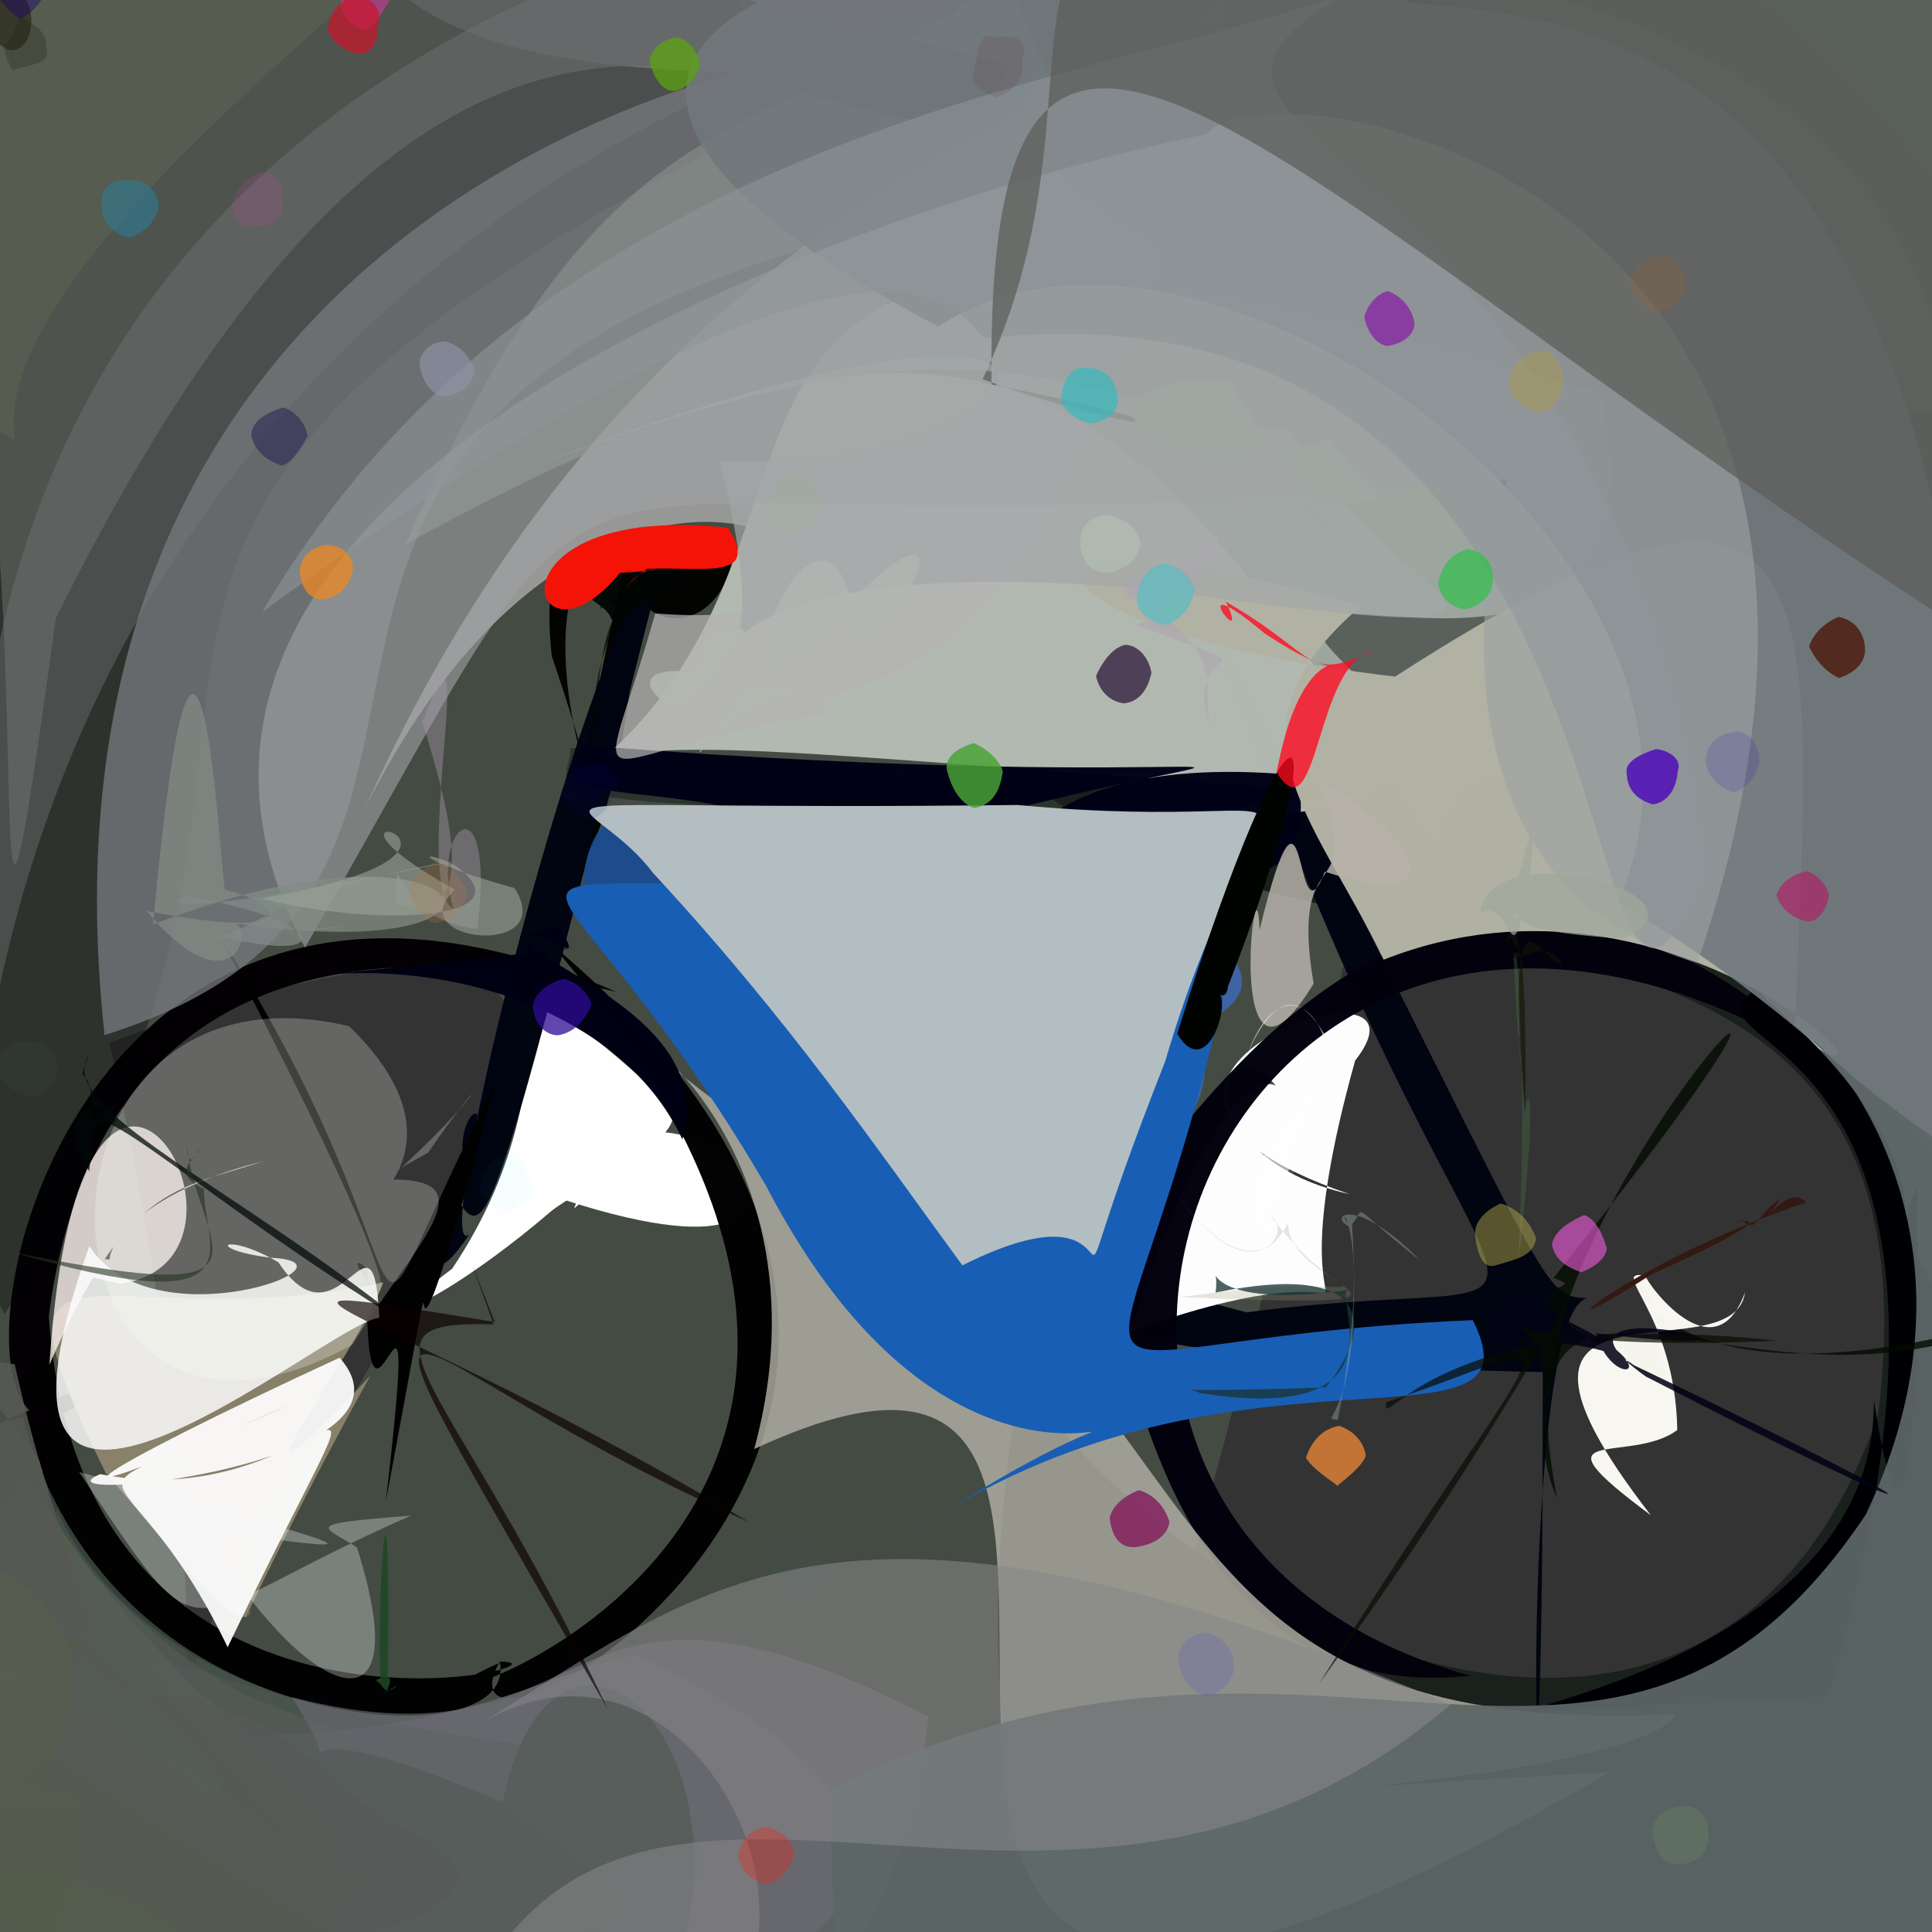 <?xml version="1.0" ?>
<svg xmlns="http://www.w3.org/2000/svg" version="1.1" width="512" height="512">
  <rect width="100%" height="100%" fill="#333333" stroke="none"/>
  <defs/>
  <g>
    <path stroke-width="0" fill="rgb(-23, 4, 4)" opacity="1.068" stroke="rgb(139, 182, 153)" stroke-opacity="1.0" stroke-linecap="round" stroke-linejoin="round" d="M 356.755 216.325 C 384.768 219.273 278.047 217.238 262.869 213.844 C 129.964 215.236 151.65 208.385 151.174 198.213 C 214.246 199.854 265.451 210.248 267.516 206.051 C 202.123 208.059 248.483 196.248 356.755 216.325"/>
    <path stroke-width="0" fill="rgb(83, 95, 79)" opacity="0.539" stroke="rgb(108, 164, 111)" stroke-opacity="1.0" stroke-linecap="round" stroke-linejoin="round" d="M 249.535 651.053 C -234.74 573.261 297.103 113.135 177.766 423.614 C -129.797 553.217 329.85 166.144 28.992 276.338 C 116.898 669.22 -109.284 702.177 -42.205 -49.104 C 462.003 -98.94 459.767 -90.408 249.535 651.053"/>
    <path stroke-width="0" fill="rgb(26, 32, 27)" opacity="1.021" stroke="rgb(245, 97, 201)" stroke-opacity="1.0" stroke-linecap="round" stroke-linejoin="round" d="M 782.6 371.941 C 380.988 606.055 208.133 624.248 280.486 312.908 C 192.678 345.793 437.234 549.192 497.713 374.982 C 527.565 136.028 136.383 381.91 256.874 -23.817 C 449.661 -97.548 769.565 -107.061 782.6 371.941"/>
    <path stroke-width="0" fill="rgb(-15, 4, 17)" opacity="0.983" stroke="rgb(144, 236, 18)" stroke-opacity="1.0" stroke-linecap="round" stroke-linejoin="round" d="M 420.727 344.065 C 400.399 346.76 408.83 577.991 408.86 363.613 C 240.399 360.518 247.963 324.945 330.336 347.784 C 437.073 333.837 393.337 378.508 320.386 163.514 C 412.941 343.807 407.309 343.263 420.727 344.065"/>
    <path stroke-width="0" fill="rgb(3, 4, -1)" opacity="0.988" stroke="rgb(5, 212, 198)" stroke-opacity="1.0" stroke-linecap="round" stroke-linejoin="round" d="M 194.496 144.265 C 192.971 172.478 159.497 169.863 168.059 138.657 C 133.635 285.717 169.352 220.78 168.847 152.491 C 187.948 173.524 139.676 111.742 146.215 173.798 C 176.813 264.368 110.432 111.114 194.496 144.265"/>
    <path stroke-width="0" fill="rgb(255, 254, 253)" opacity="1.041" stroke="rgb(249, 203, 117)" stroke-opacity="1.0" stroke-linecap="round" stroke-linejoin="round" d="M 139.629 273.371 C 214.67 298.141 163.472 301.984 131.175 332.797 C 146.472 289.367 167.58 271.843 154.265 292.576 C 159.093 294.934 174.08 296.004 160.941 286.562 C 132.813 273.476 148.189 280.469 139.629 273.371"/>
    <path stroke-width="0" fill="rgb(263, 261, 260)" opacity="0.992" stroke="rgb(30, 163, 36)" stroke-opacity="1.0" stroke-linecap="round" stroke-linejoin="round" d="M 152.152 320.262 C 172.033 262.824 246.382 349.474 149.515 317.965 C 120.86 343.441 94.75 355.071 119.814 336.231 C 157.637 279.904 121.318 242.826 174.064 289.312 C 178.046 311.469 181.083 294.492 152.152 320.262"/>
    <path stroke-width="0" fill="rgb(1, 2, 1)" opacity="0.99" stroke="rgb(133, 105, 67)" stroke-opacity="1.0" stroke-linecap="round" stroke-linejoin="round" d="M 132.498 440.623 C 138.428 473.723 -20.378 451.84 12.526 337.135 C 13.27 477.758 158.965 440.153 132.418 440.364 C 109.181 482.978 299.355 378.864 146.139 250.225 C 286.626 414.267 76.666 465.3 132.498 440.623"/>
    <path stroke-width="0" fill="rgb(3, -2, 4)" opacity="0.989" stroke="rgb(116, 144, 4)" stroke-opacity="1.0" stroke-linecap="round" stroke-linejoin="round" d="M 13.005 390.877 C -19.761 342.816 -19.156 369.359 -26.321 336.87 C -9.04 376.698 -84.591 414.48 27.662 365.081 C -23.346 427.541 -6.166 189.511 163.26 262.818 C -59.59 209.304 35.569 501.148 13.005 390.877"/>
    <path stroke-width="0" fill="rgb(266, 258, 258)" opacity="0.986" stroke="rgb(156, 157, 240)" stroke-opacity="1.0" stroke-linecap="round" stroke-linejoin="round" d="M 359.122 281.072 C 331.724 379.356 385.209 322.135 299.645 352.819 C 308.652 322.857 326.498 283.186 338.05 287.656 C 322.671 268.945 313.55 306.458 357.608 316.457 C 270.279 286.542 384.703 248.554 359.122 281.072"/>
    <path stroke-width="0" fill="rgb(-16, 4, 17)" opacity="0.992" stroke="rgb(91, 111, 177)" stroke-opacity="1.0" stroke-linecap="round" stroke-linejoin="round" d="M 123.129 308.914 C 124.455 300.694 105.758 354.427 124.429 327.059 C 112.764 337.117 155.66 163.167 176.218 146.346 C 129.054 332.829 129.4 331.164 119.989 315.951 C 135.077 284.931 119.442 293.783 123.129 308.914"/>
    <path stroke-width="0" fill="rgb(1, 2, 0)" opacity="0.994" stroke="rgb(170, 171, 53)" stroke-opacity="1.0" stroke-linecap="round" stroke-linejoin="round" d="M 131.198 287.242 C 98.371 410.384 123.504 284.217 102.267 397.769 C 112.462 309.611 95.903 403.661 97.373 336.304 C 83.506 323.758 133.512 392.862 58.22 247.992 C 121.54 347.301 86.593 374.602 131.198 287.242"/>
    <path stroke-width="0" fill="rgb(3, -1, 13)" opacity="0.984" stroke="rgb(80, 92, 145)" stroke-opacity="1.0" stroke-linecap="round" stroke-linejoin="round" d="M 299.825 297.148 C 293.131 285.488 291.749 299.465 265.107 307.353 C 305.521 179.352 256.621 458.339 389.642 444.089 C 240.63 403.217 323.875 182.142 485.322 282.545 C 353.352 155.255 275.717 388.392 299.825 297.148"/>
    <path stroke-width="0" fill="rgb(180, 187, 179)" opacity="0.976" stroke="rgb(252, 26, 53)" stroke-opacity="1.0" stroke-linecap="round" stroke-linejoin="round" d="M 392.748 206.93 C 293.373 215.735 298.051 222.167 376.457 211.128 C 239.727 202.718 186.423 194.734 159.984 200.863 C 239.729 131.078 147.802 17.747 424.143 104.39 C 449.814 224.112 268.688 108.006 392.748 206.93"/>
    <path stroke-width="0" fill="rgb(184, 175, 167)" opacity="0.847" stroke="rgb(166, 64, 118)" stroke-opacity="1.0" stroke-linecap="round" stroke-linejoin="round" d="M 330.158 242.795 C 288.689 284.767 279.976 325.746 237.07 356.007 C 219.483 347.705 217.312 335.168 229.717 258.856 C 225.11 227.154 225.069 209.5 273.416 215.356 C 354.892 216.788 336.751 211.434 330.158 242.795"/>
    <path stroke-width="0" fill="rgb(62, 104, 177)" opacity="0.89" stroke="rgb(40, 28, 167)" stroke-opacity="1.0" stroke-linecap="round" stroke-linejoin="round" d="M 314.829 264.223 C 312.986 264.383 314.906 273.926 306.161 276.127 C 326.255 270.022 334.531 262.32 325.548 252.668 C 327.406 249.638 322.259 219.668 309.455 270.803 C 265.963 324.884 337.396 309.525 314.829 264.223"/>
    <path stroke-width="0" fill="rgb(177, 175, 164)" opacity="0.821" stroke="rgb(50, 94, 209)" stroke-opacity="1.0" stroke-linecap="round" stroke-linejoin="round" d="M 444.235 454.274 C 432.112 475.064 241.354 480.073 426.56 469.628 C 147.193 633.379 351.84 313.399 199.876 384.011 C 225.287 290.383 135.591 256.638 202.914 300.937 C 332.511 358.42 288.652 462.034 444.235 454.274"/>
    <path stroke-width="0" fill="rgb(-7, 0, 22)" opacity="0.974" stroke="rgb(213, 24, 248)" stroke-opacity="1.0" stroke-linecap="round" stroke-linejoin="round" d="M 256.439 269.55 C 231.969 187.329 131.966 224.865 154.784 197.534 C 337.901 211.841 354.177 191.999 260.208 216.538 C 283.54 220.426 353.021 256.657 343.926 205.458 C 256.308 197.279 257.558 247.023 256.439 269.55"/>
    <path stroke-width="0" fill="rgb(22, 76, 158)" opacity="0.812" stroke="rgb(249, 154, 188)" stroke-opacity="1.0" stroke-linecap="round" stroke-linejoin="round" d="M 326.81 229.394 C 256.433 295.297 205.516 284.019 235.301 268.266 C 214.118 278.231 206.733 282.227 192.079 251.432 C 143.143 277.863 147.305 199.068 176.044 218.361 C 265.916 212.13 314.91 212.258 326.81 229.394"/>
    <path stroke-width="0" fill="rgb(0, -3, 0)" opacity="0.33" stroke="rgb(72, 30, 75)" stroke-opacity="1.0" stroke-linecap="round" stroke-linejoin="round" d="M 212.435 27.766 C -30.897 148.935 111.972 177.613 1.177 348.359 C -91.456 156.15 -36.267 116.596 -31.71 36.699 C -31.88 10.431 -24.966 4.193 11.936 -3.798 C 85.988 -1.848 169 -68.307 212.435 27.766"/>
    <path stroke-width="0" fill="rgb(123, 125, 131)" opacity="0.733" stroke="rgb(81, 105, 16)" stroke-opacity="1.0" stroke-linecap="round" stroke-linejoin="round" d="M 289.915 50.323 C 4.877 88.987 167.879 230.361 27.702 274.303 C 5.932 74.599 168.501 26.019 196.665 18.952 C 48.366 18.716 89.893 -61.757 132.539 -88.143 C 157.062 -111.646 203.137 -175.451 289.915 50.323"/>
    <path stroke-width="0" fill="rgb(182, 179, 180)" opacity="0.731" stroke="rgb(144, 67, 133)" stroke-opacity="1.0" stroke-linecap="round" stroke-linejoin="round" d="M 329.353 -19.963 C 288.188 213.441 207.673 173.661 219.654 188.869 C 151.927 199.543 157.562 219.377 173.642 162.572 C 270.599 170.174 166.3 76.181 96.779 214.082 C 187.139 13.248 347.559 25.934 329.353 -19.963"/>
    <path stroke-width="0" fill="rgb(24, 94, 180)" opacity="1.006" stroke="rgb(146, 236, 81)" stroke-opacity="1.0" stroke-linecap="round" stroke-linejoin="round" d="M 390.307 349.846 C 410.086 389.184 324.958 348.286 240.116 407.331 C 341.609 340.012 264.386 432.466 202.918 314.08 C 129.688 189.267 100.69 258.936 332.904 220.586 C 302.842 395.581 254.172 355.649 390.307 349.846"/>
    <path stroke-width="0" fill="rgb(182, 192, 195)" opacity="0.983" stroke="rgb(33, 182, 73)" stroke-opacity="1.0" stroke-linecap="round" stroke-linejoin="round" d="M 308.775 281.303 C 272.406 373.588 311.356 307.135 255.042 335.333 C 231.76 303.557 209.307 270.511 173.057 231.337 C 154.556 206.89 120.861 215.067 269.694 213.332 C 363.588 222.119 335.245 191.241 308.775 281.303"/>
    <path stroke-width="0" fill="rgb(142, 150, 145)" opacity="0.553" stroke="rgb(149, 5, 211)" stroke-opacity="1.0" stroke-linecap="round" stroke-linejoin="round" d="M 517.683 351.123 C 410.686 141.127 378.126 217.081 381.439 227.33 C 302.338 101.457 265.839 56.89 107.416 144.292 C 171.847 -1.773 213.886 53.046 294.091 -32.498 C 494.334 -49.264 597.615 -60.081 517.683 351.123"/>
    <path stroke-width="0" fill="rgb(177, 177, 164)" opacity="0.992" stroke="rgb(172, 68, 187)" stroke-opacity="1.0" stroke-linecap="round" stroke-linejoin="round" d="M 475.658 274.091 C 514.693 300.422 445.835 223.039 366.683 254.335 C 348.335 216.055 321.882 193.57 360.977 160.346 C 253.45 130.995 268.485 167.524 369.718 179.306 C 490.35 101.393 479.792 158.878 475.658 274.091"/>
    <path stroke-width="0" fill="rgb(-5, 3, -2)" opacity="1.011" stroke="rgb(63, 146, 150)" stroke-opacity="1.0" stroke-linecap="round" stroke-linejoin="round" d="M 311.975 273.939 C 343.609 172.847 356.046 183.367 324.581 263.597 C 322.689 264.448 327.686 255.162 324.865 260.625 C 325.857 257.295 326.045 266.792 322.322 262.75 C 327.042 263.721 320.058 287.537 311.975 273.939"/>
    <path stroke-width="0" fill="rgb(89, 94, 90)" opacity="0.742" stroke="rgb(56, 242, 114)" stroke-opacity="1.0" stroke-linecap="round" stroke-linejoin="round" d="M 14.794 163.871 C -10.523 348.651 18.434 83.127 -23.811 67.619 C -33.617 65.884 -35.866 55.436 -32.779 39.246 C -0.715 -13.219 19.267 -48.663 267.882 17.324 C 237.333 78.39 141.321 -91.609 14.794 163.871"/>
    <path stroke-width="0" fill="rgb(0, -3, 4)" opacity="0.998" stroke="rgb(178, 75, 207)" stroke-opacity="1.0" stroke-linecap="round" stroke-linejoin="round" d="M 484.658 449.716 C 536.878 267.612 442.087 280.246 464.981 262.341 C 521.759 308.586 498.162 336.661 508.048 314.445 C 509.103 404.058 502.496 410.9 496.609 371.028 C 497.396 463.65 301.269 456.995 484.658 449.716"/>
    <path stroke-width="0" fill="rgb(73, 77, 57)" opacity="0.837" stroke="rgb(224, 148, 224)" stroke-opacity="1.0" stroke-linecap="round" stroke-linejoin="round" d="M 61.335 480.307 C 26.037 417.635 42.549 447.844 56.455 540.818 C -19.312 506.049 -11.487 480.69 -10.598 440.013 C -33.013 414.116 -26.158 417.958 1.161 430.43 C 40.428 442.423 30.865 450.426 61.335 480.307"/>
    <path stroke-width="0" fill="rgb(68, 82, 72)" opacity="0.776" stroke="rgb(184, 127, 243)" stroke-opacity="1.0" stroke-linecap="round" stroke-linejoin="round" d="M 127.987 455.563 C 74.231 460.343 69.357 486.831 57.557 494.024 C 10.629 491.851 68.903 437.008 -15.843 433.937 C -12.886 397.889 -16.316 380.256 6.018 375.486 C 20.096 427.835 65.903 459.167 127.987 455.563"/>
    <path stroke-width="0" fill="rgb(142, 133, 109)" opacity="0.935" stroke="rgb(108, 154, 4)" stroke-opacity="1.0" stroke-linecap="round" stroke-linejoin="round" d="M 98.176 364.552 C 80.79 395.465 59.503 439.68 66.387 426.65 C 64.819 436.24 42.348 406.616 28.008 390.346 C -7.806 317.594 27.301 355.668 101.54 339.831 C 95.003 358.932 51.763 413.824 98.176 364.552"/>
    <path stroke-width="0" fill="rgb(93, 100, 101)" opacity="0.753" stroke="rgb(168, 73, 157)" stroke-opacity="1.0" stroke-linecap="round" stroke-linejoin="round" d="M 169.279 438.674 C 301.714 503.538 187.489 548.907 24.782 545.378 C 11.251 543.207 3.708 537.024 8.829 531.521 C 30.658 462.014 29.466 449.181 35.833 458.946 C 119.687 464.828 144.855 441.817 169.279 438.674"/>
    <path stroke-width="0" fill="rgb(-3, 6, 4)" opacity="0.949" stroke="rgb(34, 76, 145)" stroke-opacity="1.0" stroke-linecap="round" stroke-linejoin="round" d="M 171.65 139.603 C 161.506 150.428 155.088 147.82 189.777 144.539 C 190.955 143.642 176.121 144.163 151.765 147.717 C 187.139 148.32 195.089 145.737 162.124 164.275 C 159.554 156.532 145.336 162.226 171.65 139.603"/>
    <path stroke-width="0" fill="rgb(84, 94, 78)" opacity="0.912" stroke="rgb(146, 166, 166)" stroke-opacity="1.0" stroke-linecap="round" stroke-linejoin="round" d="M 61.808 525.806 C 47.256 539.388 38.754 545.747 27.421 546.62 C -6.0 521.32 -13.321 514.0 -38.808 480.627 C -40.537 466.503 -38.701 451.018 6.997 390.717 C 60.305 481.284 132.975 479.495 61.808 525.806"/>
    <path stroke-width="0" fill="rgb(112, 120, 125)" opacity="0.899" stroke="rgb(182, 254, 38)" stroke-opacity="1.0" stroke-linecap="round" stroke-linejoin="round" d="M 520.911 375.635 C 583.173 358.769 478.315 266.831 428.714 239.224 C 468.822 149.252 318.809 40.122 248.633 86.553 C 63.02 -11.649 317.107 -36.093 373.194 0.628 C 425.467 5.817 551.267 8.061 520.911 375.635"/>
    <path stroke-width="0" fill="rgb(88, 86, 84)" opacity="0.604" stroke="rgb(41, 156, 31)" stroke-opacity="1.0" stroke-linecap="round" stroke-linejoin="round" d="M 103.316 483.123 C 158.387 505.35 69.506 518.414 67.948 520.927 C 52.575 490.693 55.986 431.058 72.835 485.637 C -2.326 406.505 -9.576 409.797 30.133 446.84 C 78.279 453.291 79.834 466.612 103.316 483.123"/>
    <path stroke-width="0" fill="rgb(86, 91, 90)" opacity="0.663" stroke="rgb(205, 145, 103)" stroke-opacity="1.0" stroke-linecap="round" stroke-linejoin="round" d="M 67.003 450.155 C 183.558 492.694 208.844 535.089 55.332 505.421 C -32.97 448.772 -37.827 392.729 72.179 503.034 C -30.048 438.628 -21.276 443.742 22.264 437.645 C 10.885 382.792 17.869 425.303 67.003 450.155"/>
    <path stroke-width="0" fill="rgb(87, 91, 81)" opacity="0.685" stroke="rgb(177, 115, 184)" stroke-opacity="1.0" stroke-linecap="round" stroke-linejoin="round" d="M 96.787 498.396 C 67.086 531.118 58.425 537.535 66.874 529.098 C 23.21 481.141 -43.549 493.653 -56.56 498.081 C -1.041 455.716 -11.924 460.801 -22.044 448.381 C 27.286 435.296 30.255 470.239 96.787 498.396"/>
    <path stroke-width="0" fill="rgb(260, 10, 31)" opacity="0.779" stroke="rgb(248, 218, 2)" stroke-opacity="1.0" stroke-linecap="round" stroke-linejoin="round" d="M 363.912 172.592 C 345.437 180.855 349.786 173.77 324.893 159.472 C 332.058 174.725 311.612 148.258 335.193 167.895 C 371.473 191.968 347.911 153.338 338.324 204.704 C 349.394 222.295 348.533 175.246 363.912 172.592"/>
    <path stroke-width="0" fill="rgb(-6, 1, 20)" opacity="0.991" stroke="rgb(186, 43, 132)" stroke-opacity="1.0" stroke-linecap="round" stroke-linejoin="round" d="M 180.828 301.951 C 192.299 263.419 116.55 250.44 148.014 245.429 C 158.279 261.645 136.197 236.903 140.345 255.307 C 139.404 250.472 192.711 247.659 85.214 258.373 C 123.537 254.872 165.955 269.93 180.828 301.951"/>
    <path stroke-width="0" fill="rgb(114, 111, 122)" opacity="0.619" stroke="rgb(50, 4, 202)" stroke-opacity="1.0" stroke-linecap="round" stroke-linejoin="round" d="M 246.022 454.948 C 232.328 575.065 137.41 552.505 161.186 561.221 C 220.1 471.645 147.684 404.992 133.193 477.608 C 58.471 445.788 98.751 483.012 77.304 449.761 C 162.418 471.612 143.443 401.993 246.022 454.948"/>
    <path stroke-width="0" fill="rgb(258, 257, 259)" opacity="0.931" stroke="rgb(88, 236, 179)" stroke-opacity="1.0" stroke-linecap="round" stroke-linejoin="round" d="M 89.995 359.803 C 115.395 388.518 6.271 399.175 26.557 390.66 C 88.311 402.862 109.986 333.331 60.326 436.536 C 32.3 377.782 8.288 403.004 77.429 372.001 C 0.388 405.775 22.081 391.149 89.995 359.803"/>
    <path stroke-width="0" fill="rgb(119, 118, 124)" opacity="0.409" stroke="rgb(41, 158, 147)" stroke-opacity="1.0" stroke-linecap="round" stroke-linejoin="round" d="M 380.3 8.124 C 184.718 -13.102 270.464 100.941 516.203 109.608 C 504.125 -82.096 49.897 -55.314 -3.925 281.902 C -41.726 -39.781 311.03 -44.398 299.937 -22.495 C 396.389 0.829 411.19 15.726 380.3 8.124"/>
    <path stroke-width="0" fill="rgb(158, 162, 164)" opacity="0.606" stroke="rgb(238, 156, 136)" stroke-opacity="1.0" stroke-linecap="round" stroke-linejoin="round" d="M 449.813 255.186 C 330.695 220.77 437.982 4.305 429.476 124.163 C 110.46 158.696 181.193 76.041 80.84 251.177 C -12.277 75.11 458.056 4.031 319.077 42.594 C 302.755 9.44 526.399 30.366 449.813 255.186"/>
    <path stroke-width="0" fill="rgb(92, 102, 102)" opacity="0.941" stroke="rgb(186, 79, 101)" stroke-opacity="1.0" stroke-linecap="round" stroke-linejoin="round" d="M 545.09 323.759 C 547.345 544.016 540.021 551.331 442.281 579.982 C 290.791 689.127 224.353 741.169 219.956 474.326 C 348.578 408.813 426.515 502.936 494.482 401.34 C 550.728 282.305 402.028 230.756 545.09 323.759"/>
    <path stroke-width="0" fill="rgb(79, 126, 74)" opacity="0.294" stroke="rgb(47, 240, 188)" stroke-opacity="1.0" stroke-linecap="round" stroke-linejoin="round" d="M 404.61 300.742 C 401.917 293.97 409.492 271.551 402.461 333.694 C 405.669 249.527 399.022 274.654 405.169 289.529 C 401.268 281.218 401.531 249.891 400.929 254.964 C 402.879 240.257 403.467 301.542 404.61 300.742"/>
    <path stroke-width="0" fill="rgb(89, 94, 91)" opacity="0.3" stroke="rgb(57, 64, 14)" stroke-opacity="1.0" stroke-linecap="round" stroke-linejoin="round" d="M 142.868 462.855 C 245.203 508.997 151.814 504.74 53.956 543.075 C 42.447 537.202 37.819 530.197 93.79 515.561 C -87.021 408.301 6.26 430.511 79.191 490.514 C 12.408 406.762 29.752 449.235 142.868 462.855"/>
    <path stroke-width="0" fill="rgb(245, 19, 7)" opacity="1.005" stroke="rgb(79, 177, 96)" stroke-opacity="1.0" stroke-linecap="round" stroke-linejoin="round" d="M 164.315 151.798 C 183.545 150.968 167.438 148.266 165.474 157.727 C 166.519 151.356 178.457 149.202 164.985 151.603 C 179.56 148.175 203.399 156.513 192.925 139.85 C 126.303 132.801 140.113 181.44 164.315 151.798"/>
    <path stroke-width="0" fill="rgb(87, 89, 85)" opacity="0.864" stroke="rgb(6, 17, 173)" stroke-opacity="1.0" stroke-linecap="round" stroke-linejoin="round" d="M 16.864 434.866 C 28.223 442.768 33.528 438.043 -63.391 451.997 C -25.438 456.981 -32.496 449.587 -45.607 424.22 C -70.319 352.229 -51.518 352.957 3.91 361.566 C 16.699 419.322 32.082 434.016 16.864 434.866"/>
    <path stroke-width="0" fill="rgb(142, 149, 153)" opacity="0.577" stroke="rgb(136, 228, 252)" stroke-opacity="1.0" stroke-linecap="round" stroke-linejoin="round" d="M 452.885 230.743 C 411.381 323.638 449.234 69.827 261.704 89.58 C 255.294 90.663 249.415 32.231 69.514 162.117 C 151.524 23.114 314.703 20.839 366.554 -6.538 C 273.573 38.763 428.132 27.671 452.885 230.743"/>
    <path stroke-width="0" fill="rgb(134, 135, 137)" opacity="0.573" stroke="rgb(169, 67, 5)" stroke-opacity="1.0" stroke-linecap="round" stroke-linejoin="round" d="M 384.424 451.733 C 261.638 556.444 126.139 389.484 104.898 610.452 C 87.054 561.849 110.975 535.282 91.645 534.28 C 258.71 601.085 204.663 410.873 127.238 456.782 C 188.084 419.44 223.524 383.28 384.424 451.733"/>
    <path stroke-width="0" fill="rgb(92, 94, 90)" opacity="0.719" stroke="rgb(81, 97, 150)" stroke-opacity="1.0" stroke-linecap="round" stroke-linejoin="round" d="M 592.655 210.798 C 354.05 75.58 260.752 -70.515 262.761 101.871 C 328.445 114.967 303.537 116.133 260.387 100.49 C 306.538 3.405 222.856 -53.78 423.124 -32.693 C 425.92 -11.365 515.511 -19.253 592.655 210.798"/>
    <path stroke-width="0" fill="rgb(88, 92, 79)" opacity="0.738" stroke="rgb(160, 222, 69)" stroke-opacity="1.0" stroke-linecap="round" stroke-linejoin="round" d="M 3.257 473.154 C 30.597 476.949 29.616 483.065 -22.611 476.55 C 10.457 452.359 -18.08 413.815 -30.13 414.267 C -29.796 421.075 -21.743 415.003 -13.059 410.083 C 31.901 425.251 23.456 462.075 3.257 473.154"/>
    <path stroke-width="0" fill="rgb(184, 179, 172)" opacity="0.837" stroke="rgb(47, 242, 175)" stroke-opacity="1.0" stroke-linecap="round" stroke-linejoin="round" d="M 333.793 246.403 C 333.034 220.787 323.673 300.636 348.12 260.678 C 341.306 220.32 362.546 241.47 349.377 206.565 C 378.43 223.392 384.977 242.106 351.096 230.993 C 342.741 252.676 346.848 193.258 333.793 246.403"/>
    <path stroke-width="0" fill="rgb(2, 11, -19)" opacity="0.784" stroke="rgb(241, 186, 64)" stroke-opacity="1.0" stroke-linecap="round" stroke-linejoin="round" d="M 534.056 349.388 C 403.24 387.1 434.402 293.426 441.383 366.733 C 385.408 337.024 424.963 343.044 411.683 338.692 C 529.677 190.606 384.395 333.875 412.632 397.074 C 396.31 312.721 463.684 382.49 534.056 349.388"/>
    <path stroke-width="0" fill="rgb(163, 167, 167)" opacity="0.706" stroke="rgb(132, 6, 52)" stroke-opacity="1.0" stroke-linecap="round" stroke-linejoin="round" d="M 342.342 114.365 C 364.732 158.513 438.413 174.319 305.628 156.271 C 139.882 140.96 216.714 217.365 190.483 122.133 C 279.165 127.272 319.705 52.624 127.811 128.802 C 258.684 77.308 270.698 103.057 342.342 114.365"/>
    <path stroke-width="0" fill="rgb(13, 22, -3)" opacity="0.616" stroke="rgb(95, 118, 70)" stroke-opacity="1.0" stroke-linecap="round" stroke-linejoin="round" d="M 414.119 255.633 C 408.288 255.494 398.633 227.11 404.152 294.655 C 405.403 221.993 396.432 256.544 400.184 248.265 C 404.645 256.816 407.213 250.345 401.095 252.741 C 400.8 257.19 408.93 247.119 414.119 255.633"/>
    <path stroke-width="0" fill="rgb(26, 72, 36)" opacity="0.848" stroke="rgb(182, 100, 144)" stroke-opacity="1.0" stroke-linecap="round" stroke-linejoin="round" d="M 102.746 447.922 C 103.718 367.043 99.456 426.459 100.95 445.858 C 101.597 451.263 109.23 443.654 101.614 448.857 C 101.852 449.687 106.516 441.909 99.566 445.239 C 105.007 449.995 98.302 445.224 102.746 447.922"/>
    <path stroke-width="0" fill="rgb(264, 254, 248)" opacity="0.959" stroke="rgb(61, 25, 4)" stroke-opacity="1.0" stroke-linecap="round" stroke-linejoin="round" d="M 436.274 338.112 C 425.616 336.081 443.988 347.473 444.498 378.975 C 431.936 388.376 404.175 376.854 437.498 401.558 C 383.567 331.988 459.305 365.431 462.452 342.488 C 453.753 366.337 433.773 336.192 436.274 338.112"/>
    <path stroke-width="0" fill="rgb(266, 266, 258)" opacity="0.57" stroke="rgb(170, 200, 71)" stroke-opacity="1.0" stroke-linecap="round" stroke-linejoin="round" d="M 349.521 289.237 C 361.078 268.044 348.958 277.36 334.45 335.585 C 334.19 315.769 321.964 317.013 355.109 279.341 C 352.949 282.161 344.254 249.027 330.778 278.856 C 340.694 252.467 357.627 274.298 349.521 289.237"/>
    <path stroke-width="0" fill="rgb(155, 157, 129)" opacity="0.239" stroke="rgb(16, 123, 249)" stroke-opacity="1.0" stroke-linecap="round" stroke-linejoin="round" d="M 336.61 321.998 C 358.854 352.331 373.488 335.028 312.694 343.76 C 394.535 346.94 340.23 341.987 341.389 323.912 C 333.677 339.904 318.416 330.04 305.463 306.048 C 327.731 346.871 344.48 327.726 336.61 321.998"/>
    <path stroke-width="0" fill="rgb(258, 245, 242)" opacity="0.755" stroke="rgb(86, 245, 59)" stroke-opacity="1.0" stroke-linecap="round" stroke-linejoin="round" d="M 13.097 361.645 C 21.228 237.371 77.235 333.801 31.931 340.197 C -5.253 332.337 35.489 333.498 29.015 334.032 C 29.075 328.206 40.356 314.972 69.625 307.829 C 45.874 315.323 33.436 314.844 13.097 361.645"/>
    <path stroke-width="0" fill="rgb(26, 53, 53)" opacity="0.77" stroke="rgb(126, 163, 93)" stroke-opacity="1.0" stroke-linecap="round" stroke-linejoin="round" d="M 357.826 341.777 C 351.569 341.003 375.653 378.305 317.923 369.157 C 315.563 367.236 300.352 369.319 351.288 367.703 C 364.427 351.498 363.825 333.997 322.145 342.541 C 323.693 329.892 313.336 348.194 357.826 341.777"/>
    <path stroke-width="0" fill="rgb(89, 95, 82)" opacity="0.775" stroke="rgb(231, 197, 84)" stroke-opacity="1.0" stroke-linecap="round" stroke-linejoin="round" d="M 103.814 -9.872 C 65.922 23.822 -2.222 80.543 4.017 116.902 C -60.721 74.935 -38.886 43.44 -21.262 2.953 C -17.321 -10.0 -10.0 -17.321 7.242 -24.015 C 31.096 -33.326 38.935 -15.198 103.814 -9.872"/>
    <path stroke-width="0" fill="rgb(178, 183, 179)" opacity="0.777" stroke="rgb(103, 59, 33)" stroke-opacity="1.0" stroke-linecap="round" stroke-linejoin="round" d="M 201.592 178.546 C 221.29 170.802 211.278 174.722 207.374 181.52 C 251.846 122.403 256.411 150.567 216.032 183.599 C 218.64 181.618 227.165 174.306 227.243 171.238 C 224.161 129.408 203.481 153.587 201.592 178.546"/>
    <path stroke-width="0" fill="rgb(260, 256, 258)" opacity="0.832" stroke="rgb(20, 22, 171)" stroke-opacity="1.0" stroke-linecap="round" stroke-linejoin="round" d="M 73.774 334.512 C 59.402 326.08 53.503 331.009 71.916 333.336 C 98.103 334.55 40.626 356.276 23.687 330.233 C -15.2 438.809 87.238 350.059 100.523 349.249 C 98.951 315.861 90.088 359.162 73.774 334.512"/>
    <path stroke-width="0" fill="rgb(251, 256, 249)" opacity="0.251" stroke="rgb(107, 142, 219)" stroke-opacity="1.0" stroke-linecap="round" stroke-linejoin="round" d="M 102.859 312.588 C 130.225 312.044 109.848 329.783 93.396 356.35 C 5.35 404.846 -0.24 250.201 92.508 271.945 C 142.039 319.853 50.197 339.571 113.429 305.496 C 131.337 279.457 128.861 289.467 102.859 312.588"/>
    <path stroke-width="0" fill="rgb(-6, 10, 7)" opacity="0.738" stroke="rgb(14, 177, 198)" stroke-opacity="1.0" stroke-linecap="round" stroke-linejoin="round" d="M 23.351 299.249 C 23.407 287.621 54.273 318.245 106.931 350.41 C 60.878 313.665 14.079 293.46 23.561 279.547 C 18.406 292.171 26.904 273.4 23.668 310.458 C 10.681 288.402 38.472 291.048 23.351 299.249"/>
    <path stroke-width="0" fill="rgb(160, 167, 161)" opacity="0.792" stroke="rgb(66, 95, 149)" stroke-opacity="1.0" stroke-linecap="round" stroke-linejoin="round" d="M 344.821 133.924 C 330.844 135.559 319.845 134.782 317.991 136.56 C 381.329 130.088 366.902 138.146 352.321 116.19 C 299.591 134.87 280.541 96.829 325.946 101.344 C 356.693 149.864 370.683 160.299 344.821 133.924"/>
    <path stroke-width="0" fill="rgb(2, 2, 21)" opacity="0.864" stroke="rgb(203, 19, 132)" stroke-opacity="1.0" stroke-linecap="round" stroke-linejoin="round" d="M 433.001 361.788 C 526.478 406.576 517.927 406.958 436.136 364.772 C 399.648 338.781 494.137 362 422.977 353.333 C 427.885 371.198 448.547 361.595 401.356 344.345 C 377.856 360.927 417.598 350.417 433.001 361.788"/>
    <path stroke-width="0" fill="rgb(175, 166, 179)" opacity="0.6" stroke="rgb(109, 130, 136)" stroke-opacity="1.0" stroke-linecap="round" stroke-linejoin="round" d="M 328.86 127.713 C 319.046 158.414 304.17 164.234 301.128 165.637 C 344.122 181.57 310.876 166.829 321.253 194.103 C 317.054 184.579 328.14 172.282 298.623 157.986 C 294.705 148.22 322.466 157.829 328.86 127.713"/>
    <path stroke-width="0" fill="rgb(13, 1, -17)" opacity="0.662" stroke="rgb(70, 32, 100)" stroke-opacity="1.0" stroke-linecap="round" stroke-linejoin="round" d="M 198.378 403.269 C 100.67 345.086 47.145 336.674 131.102 350.339 C 121.397 325.528 125.837 336.848 130.796 350.953 C 89.672 349.81 119.82 365.206 161.135 453.132 C 79.381 310.213 101.782 361.318 198.378 403.269"/>
    <path stroke-width="0" fill="rgb(178, 184, 175)" opacity="0.871" stroke="rgb(224, 116, 184)" stroke-opacity="1.0" stroke-linecap="round" stroke-linejoin="round" d="M 197.48 181.737 C 170.708 172.556 165.863 181.535 180.041 188.476 C 204.684 162.233 198.282 166.131 188.435 167.437 C 175.853 187.118 197.179 176.92 216.025 184.661 C 195.807 178.716 169.446 222.783 197.48 181.737"/>
    <path stroke-width="0" fill="rgb(35, 49, 30)" opacity="0.588" stroke="rgb(192, 162, 61)" stroke-opacity="1.0" stroke-linecap="round" stroke-linejoin="round" d="M 2.904 331.745 C 79.223 347.386 52.183 330.714 49.497 303.292 C 49.607 312.244 53.658 303.116 52.563 304.768 C 54.167 305.531 43.422 310.546 54.07 315.079 C 53.878 330.222 70.269 351.292 2.904 331.745"/>
    <path stroke-width="0" fill="rgb(1, 5, -2)" opacity="0.656" stroke="rgb(90, 90, 4)" stroke-opacity="1.0" stroke-linecap="round" stroke-linejoin="round" d="M 159.334 161.291 C 157.774 160.135 163.393 160.542 181.92 156.803 C 160.067 161.969 160.992 154.956 156.285 204.503 C 156.472 168.268 165.639 162.34 168.443 159.538 C 159.405 165.368 183.062 143.243 159.334 161.291"/>
    <path stroke-width="0" fill="rgb(169, 155, 174)" opacity="0.403" stroke="rgb(248, 252, 104)" stroke-opacity="1.0" stroke-linecap="round" stroke-linejoin="round" d="M 104.898 239.627 C 105.883 219.296 101.781 243.364 126.503 246.213 C 131.604 205.566 113.507 218.28 120.202 240.915 C 108.661 235.012 127.692 150.474 111.933 191.304 C 118.057 211.728 128.907 246.228 104.898 239.627"/>
    <path stroke-width="0" fill="rgb(9, 11, -6)" opacity="0.693" stroke="rgb(162, 125, 252)" stroke-opacity="1.0" stroke-linecap="round" stroke-linejoin="round" d="M 470.978 355.307 C 367.887 360.042 406.166 333.183 409.599 368.375 C 420.644 323.031 421.209 346.762 349.583 446.197 C 414.421 342.413 421.201 353.879 367.415 371.563 C 365.749 381.361 379.428 345.352 470.978 355.307"/>
    <path stroke-width="0" fill="rgb(159, 183, 167)" opacity="0.379" stroke="rgb(91, 211, 235)" stroke-opacity="1.0" stroke-linecap="round" stroke-linejoin="round" d="M 358.101 325.298 C 351.82 318.143 365.146 320.917 354.532 376.3 C 348.326 375.503 361.623 378.393 358.32 324.457 C 362.371 319.429 356.737 318.691 376.409 334.087 C 358.879 316.06 351.158 322.541 358.101 325.298"/>
    <path stroke-width="0" fill="rgb(51, 25, 18)" opacity="0.983" stroke="rgb(59, 88, 207)" stroke-opacity="1.0" stroke-linecap="round" stroke-linejoin="round" d="M 437.4 337.868 C 483.924 316.731 452.308 326.162 461.83 323.364 C 465.416 327.321 465.49 321.772 471.884 317.612 C 465.054 327.728 473.855 312.915 478.645 318.68 C 430.603 334.704 401.96 360.754 437.4 337.868"/>
    <path stroke-width="0" fill="rgb(240, 243, 243)" opacity="0.312" stroke="rgb(63, 27, 242)" stroke-opacity="1.0" stroke-linecap="round" stroke-linejoin="round" d="M 108.956 401.651 C 44.58 429.782 56.333 442.654 20.953 390.094 C 114.4 415.1 91.703 410.085 54.293 405.702 C 79.417 448.996 111.683 464.194 94.605 410.074 C 85.52 404.264 79.468 403.936 108.956 401.651"/>
    <path stroke-width="0" fill="rgb(131, 140, 132)" opacity="0.737" stroke="rgb(175, 14, 186)" stroke-opacity="1.0" stroke-linecap="round" stroke-linejoin="round" d="M 62.833 244.758 C 67.155 249.281 59.718 266.26 38.816 241.397 C 80.284 249.592 75.948 239.736 59.599 235.725 C 58.447 232.669 52.654 114.882 40.54 245.036 C 126.651 211.196 149.579 257.199 62.833 244.758"/>
    <path stroke-width="0" fill="rgb(129, 140, 136)" opacity="0.739" stroke="rgb(213, 60, 128)" stroke-opacity="1.0" stroke-linecap="round" stroke-linejoin="round" d="M 59.474 248.37 C 89.324 255.7 87.224 243.85 49.359 237.462 C 37.69 242.977 76.386 237.411 122.012 227.869 C 74.99 235.674 68.28 245.984 56.95 248.576 C 96.164 245.804 106.139 243.803 59.474 248.37"/>
    <path stroke-width="0" fill="rgb(159, 167, 154)" opacity="0.699" stroke="rgb(228, 103, 140)" stroke-opacity="1.0" stroke-linecap="round" stroke-linejoin="round" d="M 405.953 218.517 C 401.488 241.988 390.348 246.161 430.113 248.735 C 456.907 237.234 394.791 220.356 392.283 241.885 C 399.553 237.767 400.492 256.451 403.275 242.593 C 396.809 243.851 407.446 241.092 405.953 218.517"/>
    <path stroke-width="0" fill="rgb(157, 166, 154)" opacity="0.586" stroke="rgb(64, 113, 26)" stroke-opacity="1.0" stroke-linecap="round" stroke-linejoin="round" d="M 136.385 235.371 C 107.212 227.166 111.566 224.563 120.864 229.468 C 140.157 243.938 100.209 245.858 69.012 238.114 C 146.98 224.711 69.737 207.275 120.571 235.782 C 105.548 249.684 148.2 254.258 136.385 235.371"/>
    <path stroke-width="0" fill="rgb(96, 55, 69)" opacity="0.183" stroke="rgb(0, 0, 0)" stroke-opacity="0.0" stroke-linecap="round" stroke-linejoin="round" d="M 270.954 16.078 C 271.643 21.229 268.517 24.043 264.075 25.757 C 259.721 24.386 256.392 21.343 258.07 19.156 C 259.571 12.4 259.412 8.363 263.532 9.833 C 270.456 9.254 272.313 10.719 270.954 16.078"/>
    <path stroke-width="0" fill="rgb(29, 31, 12)" opacity="0.267" stroke="rgb(0, 0, 0)" stroke-opacity="0.0" stroke-linecap="round" stroke-linejoin="round" d="M 12.247 12.583 C 13.671 16.901 9.312 16.763 3.224 18.594 C 2.566 17.712 0.844 13.054 0.886 11.948 C 2.159 11.859 4.685 7.827 4.828 3.893 C 7.981 6.239 12.566 7.639 12.247 12.583"/>
    <path stroke-width="0" fill="rgb(91, 164, 14)" opacity="0.737" stroke="rgb(0, 0, 0)" stroke-opacity="0.0" stroke-linecap="round" stroke-linejoin="round" d="M 185.461 17.36 C 184.748 20.228 182.461 23.389 178.637 24.118 C 175.219 24.094 173.267 20.352 172.177 16.529 C 172.231 13.25 175.266 10.466 179.322 9.851 C 182.58 10.417 185.04 13.919 185.461 17.36"/>
    <path stroke-width="0" fill="rgb(189, 61, 147)" opacity="0.67" stroke="rgb(0, 0, 0)" stroke-opacity="0.0" stroke-linecap="round" stroke-linejoin="round" d="M 103.589 -0.482 C 101.265 3.304 99.213 7.046 97.097 7.888 C 93.391 7.429 90.737 4.641 90.276 0.838 C 90.614 -2.211 92.959 -5.528 96.749 -6.689 C 100.775 -5.632 103.921 -2.849 103.589 -0.482"/>
    <path stroke-width="0" fill="rgb(183, 17, 97)" opacity="0.578" stroke="rgb(0, 0, 0)" stroke-opacity="0.0" stroke-linecap="round" stroke-linejoin="round" d="M 484.66 237.332 C 484.121 240.981 481.894 244.298 479.115 244.185 C 474.899 243.494 471.897 240.736 470.788 237.237 C 471.605 234.142 474.972 231.61 478.72 230.92 C 481.257 231.496 484.193 234.302 484.66 237.332"/>
    <path stroke-width="0" fill="rgb(5, 148, 215)" opacity="0.022" stroke="rgb(0, 0, 0)" stroke-opacity="0.0" stroke-linecap="round" stroke-linejoin="round" d="M 218.932 413.811 C 217.967 417.826 214.963 420.657 210.818 421.578 C 207.156 420.495 204.225 417.427 203.579 414.004 C 204.241 409.606 206.681 406.535 210.633 405.574 C 214.798 406.955 217.916 409.73 218.932 413.811"/>
    <path stroke-width="0" fill="rgb(251, 24, 9)" opacity="0.31" stroke="rgb(0, 0, 0)" stroke-opacity="0.0" stroke-linecap="round" stroke-linejoin="round" d="M 210.517 491.138 C 209.619 495.261 206.885 498.239 203.278 499.461 C 199.198 498.519 196.19 495.772 195.578 491.754 C 196.228 487.599 199.078 484.664 203.033 484.142 C 207.059 484.971 210.274 487.791 210.517 491.138"/>
    <path stroke-width="0" fill="rgb(35, 103, 74)" opacity="0.683" stroke="rgb(0, 0, 0)" stroke-opacity="0.0" stroke-linecap="round" stroke-linejoin="round" d="M -3.092 32.442 C -4.163 36.442 -7.092 39.37 -11.092 40.442 C -15.092 39.37 -18.02 36.442 -19.092 32.442 C -18.02 28.442 -15.092 25.514 -11.092 24.442 C -7.092 25.514 -4.163 28.442 -3.092 32.442"/>
    <path stroke-width="0" fill="rgb(0, 19, 145)" opacity="0.104" stroke="rgb(0, 0, 0)" stroke-opacity="0.0" stroke-linecap="round" stroke-linejoin="round" d="M 163.992 209.132 C 162.145 213.172 159.463 216.401 156.329 217.343 C 153.146 216.291 150.33 213.078 148.372 210.439 C 149.648 206.474 152.506 202.866 156.383 201.981 C 161.64 201.885 163.946 204.977 163.992 209.132"/>
    <path stroke-width="0" fill="rgb(197, 156, 130)" opacity="0.933" stroke="rgb(0, 0, 0)" stroke-opacity="0.0" stroke-linecap="round" stroke-linejoin="round" d="M -1.869 27.141 C -2.941 31.141 -5.869 34.069 -9.869 35.141 C -13.869 34.069 -16.797 31.141 -17.869 27.141 C -16.797 23.141 -13.869 20.212 -9.869 19.141 C -5.869 20.212 -2.941 23.141 -1.869 27.141"/>
    <path stroke-width="0" fill="rgb(41, 129, 160)" opacity="0.521" stroke="rgb(0, 0, 0)" stroke-opacity="0.0" stroke-linecap="round" stroke-linejoin="round" d="M 42.091 54.614 C 41.287 58.781 38.281 61.774 33.939 63.029 C 30.111 61.929 26.991 59.1 26.92 54.609 C 26.547 49.913 29.451 47.333 34.305 47.791 C 38.714 47.626 41.691 50.247 42.091 54.614"/>
    <path stroke-width="0" fill="rgb(200, 77, 160)" opacity="0.168" stroke="rgb(0, 0, 0)" stroke-opacity="0.0" stroke-linecap="round" stroke-linejoin="round" d="M 75.093 53.336 C 75.17 57.643 72.639 59.847 67.646 60.235 C 63.827 60.65 61.362 57.936 61.501 54.122 C 62.399 50.241 65.262 47.172 69.188 45.564 C 72.951 45.804 75.207 49.132 75.093 53.336"/>
    <path stroke-width="0" fill="rgb(187, 121, 63)" opacity="0.225" stroke="rgb(0, 0, 0)" stroke-opacity="0.0" stroke-linecap="round" stroke-linejoin="round" d="M 123.735 236.658 C 123.008 240.213 120.358 243.396 115.771 244.677 C 111.924 244.162 109.422 240.671 108.473 235.902 C 109.335 232.408 112.426 229.414 116.207 228.192 C 119.934 229.79 122.751 232.995 123.735 236.658"/>
    <path stroke-width="0" fill="rgb(151, 195, 72)" opacity="0.462" stroke="rgb(0, 0, 0)" stroke-opacity="0.0" stroke-linecap="round" stroke-linejoin="round" d="M 84.34 -18.903 C 83.268 -14.903 80.34 -11.974 76.34 -10.903 C 72.34 -11.974 69.412 -14.903 68.34 -18.903 C 69.412 -22.903 72.34 -25.831 76.34 -26.903 C 80.34 -25.831 83.268 -22.903 84.34 -18.903"/>
    <path stroke-width="0" fill="rgb(45, 231, 11)" opacity="0.034" stroke="rgb(0, 0, 0)" stroke-opacity="0.0" stroke-linecap="round" stroke-linejoin="round" d="M 217.57 133.586 C 216.776 137.174 213.796 140.06 209.475 141.1 C 205.135 140.979 202.403 137.919 202.32 134.377 C 203.796 129.853 206.391 126.838 210.428 125.455 C 213.653 126.528 216.546 129.52 217.57 133.586"/>
    <path stroke-width="0" fill="rgb(81, 15, 184)" opacity="0.857" stroke="rgb(0, 0, 0)" stroke-opacity="0.0" stroke-linecap="round" stroke-linejoin="round" d="M 444.64 204.261 C 444.183 209.633 441.645 212.581 438.054 213.19 C 434.325 212.086 431.18 209.721 431.088 204.82 C 430.514 202.082 434.359 199.919 438.869 198.516 C 442.364 198.888 445.746 201.134 444.64 204.261"/>
    <path stroke-width="0" fill="rgb(56, 189, 79)" opacity="0.759" stroke="rgb(0, 0, 0)" stroke-opacity="0.0" stroke-linecap="round" stroke-linejoin="round" d="M 395.613 153.469 C 395.721 157.643 392.548 160.32 388.333 161.53 C 384.296 160.874 381.368 158.145 381.148 154.326 C 382.191 149.775 384.656 146.615 389.039 145.517 C 393.227 146.229 395.953 149.18 395.613 153.469"/>
    <path stroke-width="0" fill="rgb(163, 243, 99)" opacity="0.09" stroke="rgb(0, 0, 0)" stroke-opacity="0.0" stroke-linecap="round" stroke-linejoin="round" d="M 452.82 486.504 C 452.652 491.385 449.976 493.742 444.766 494.072 C 440.891 494.427 438.769 490.81 437.826 485.892 C 438.036 481.913 440.69 479.185 446.05 478.622 C 450.544 478.468 452.647 481.717 452.82 486.504"/>
    <path stroke-width="0" fill="rgb(188, 94, 21)" opacity="0.149" stroke="rgb(0, 0, 0)" stroke-opacity="0.0" stroke-linecap="round" stroke-linejoin="round" d="M 446.962 74.848 C 446.238 79.249 443.589 82.207 439.512 82.838 C 435.741 81.877 433.027 78.732 431.724 74.678 C 432.78 71.455 435.739 68.519 439.925 67.662 C 443.822 67.877 446.715 70.792 446.962 74.848"/>
    <path stroke-width="0" fill="rgb(253, 144, 55)" opacity="0.701" stroke="rgb(0, 0, 0)" stroke-opacity="0.0" stroke-linecap="round" stroke-linejoin="round" d="M 361.943 385.845 C 360.775 388.686 357.394 391.255 354.411 393.741 C 352.138 391.849 348.19 389.603 346.074 386.341 C 347.716 381.586 350.592 378.671 354.872 377.85 C 358.91 379.211 361.547 382.352 361.943 385.845"/>
    <path stroke-width="0" fill="rgb(250, 93, 230)" opacity="0.58" stroke="rgb(0, 0, 0)" stroke-opacity="0.0" stroke-linecap="round" stroke-linejoin="round" d="M 425.797 330.708 C 425.775 333.316 422.54 335.888 419.004 337.135 C 415.042 335.829 411.759 333.503 411.283 329.616 C 412.209 325.956 415.991 323.749 419.774 322.006 C 422.402 322.728 424.542 326.375 425.797 330.708"/>
    <path stroke-width="0" fill="rgb(208, 19, 39)" opacity="0.677" stroke="rgb(0, 0, 0)" stroke-opacity="0.0" stroke-linecap="round" stroke-linejoin="round" d="M 100.194 6.733 C 100.305 11.914 97.868 14.863 94.235 14.121 C 90.584 13.319 87.447 10.418 86.84 7.871 C 87.179 3.834 89.484 0.444 93.907 -1.104 C 98.71 -0.747 101.355 2.261 100.194 6.733"/>
    <path stroke-width="0" fill="rgb(74, 165, 55)" opacity="0.833" stroke="rgb(0, 0, 0)" stroke-opacity="0.0" stroke-linecap="round" stroke-linejoin="round" d="M 265.745 204.506 C 264.979 209.744 262.959 213.383 258.087 214.132 C 254.296 212.738 252.121 208.712 250.94 204.105 C 250.342 200.572 253.691 198.198 258.071 196.931 C 261.728 198.492 265.166 201.736 265.745 204.506"/>
    <path stroke-width="0" fill="rgb(36, 34, 19)" opacity="0.622" stroke="rgb(0, 0, 0)" stroke-opacity="0.0" stroke-linecap="round" stroke-linejoin="round" d="M 8.32 5.732 C 8.096 10.389 5.902 13.752 2.411 13.29 C -1.463 11.262 -5.007 8.741 -6.853 5.712 C -5.87 1.892 -2.942 -1.036 2.355 -3.42 C 6.036 -2.251 8.407 1.119 8.32 5.732"/>
    <path stroke-width="0" fill="rgb(154, 223, 203)" opacity="0.025" stroke="rgb(0, 0, 0)" stroke-opacity="0.0" stroke-linecap="round" stroke-linejoin="round" d="M 15.415 282.986 C 14.467 287.847 11.849 290.96 7.997 290.683 C 3.821 289.643 0.526 287.092 -1.16 282.892 C -0.44 278.553 2.465 275.755 7.095 275.848 C 12.111 276.218 15.081 278.603 15.415 282.986"/>
    <path stroke-width="0" fill="rgb(174, 164, 76)" opacity="0.508" stroke="rgb(0, 0, 0)" stroke-opacity="0.0" stroke-linecap="round" stroke-linejoin="round" d="M 407.079 328.128 C 406.457 332.963 401.533 333.763 396.197 335.374 C 392.929 336.324 391.405 332.184 390.912 327.122 C 390.687 323.834 393.631 320.713 397.719 318.919 C 402.353 320.407 405.235 323.403 407.079 328.128"/>
    <path stroke-width="0" fill="rgb(135, 14, 168)" opacity="0.64" stroke="rgb(0, 0, 0)" stroke-opacity="0.0" stroke-linecap="round" stroke-linejoin="round" d="M 374.823 85.229 C 375.108 88.33 372.278 91.012 367.617 91.69 C 364.592 91.232 362.278 87.771 361.579 84.111 C 362.143 81.046 364.851 77.854 367.798 77.139 C 371.3 78.421 373.979 81.433 374.823 85.229"/>
    <path stroke-width="0" fill="rgb(233, 136, 36)" opacity="0.779" stroke="rgb(0, 0, 0)" stroke-opacity="0.0" stroke-linecap="round" stroke-linejoin="round" d="M 93.57 150.943 C 92.695 155.243 90.071 158.107 85.783 158.821 C 82.198 158.995 79.812 156.104 79.442 151.484 C 79.569 147.602 82.396 145 86.753 144.38 C 91.038 144.747 93.577 147.296 93.57 150.943"/>
    <path stroke-width="0" fill="rgb(47, 207, 1)" opacity="0.899" stroke="rgb(0, 0, 0)" stroke-opacity="0.0" stroke-linecap="round" stroke-linejoin="round" d="M -7.771 -2.824 C -8.843 1.176 -11.771 4.104 -15.771 5.176 C -19.771 4.104 -22.699 1.176 -23.771 -2.824 C -22.699 -6.824 -19.771 -9.752 -15.771 -10.824 C -11.771 -9.752 -8.843 -6.824 -7.771 -2.824"/>
    <path stroke-width="0" fill="rgb(98, 188, 191)" opacity="0.788" stroke="rgb(0, 0, 0)" stroke-opacity="0.0" stroke-linecap="round" stroke-linejoin="round" d="M 316.61 156.655 C 315.524 160.967 313.032 164.386 308.775 165.629 C 303.799 164.527 300.845 161.898 301.306 157.624 C 301.959 152.965 304.724 149.967 308.581 149.28 C 312.682 150.061 315.783 152.806 316.61 156.655"/>
    <path stroke-width="0" fill="rgb(143, 146, 164)" opacity="0.681" stroke="rgb(0, 0, 0)" stroke-opacity="0.0" stroke-linecap="round" stroke-linejoin="round" d="M 125.801 98 C 125.393 101.955 122.311 104.538 117.66 105.037 C 114.361 104.699 111.934 101.125 111.16 96.792 C 111.141 93.494 113.874 90.623 117.849 90.454 C 121.575 91.346 124.497 94.176 125.801 98"/>
    <path stroke-width="0" fill="rgb(76, 24, 12)" opacity="0.808" stroke="rgb(0, 0, 0)" stroke-opacity="0.0" stroke-linecap="round" stroke-linejoin="round" d="M 494.262 172.263 C 494.263 175.922 491.014 178.538 487.353 179.675 C 483.995 178.167 481.102 175.019 479.443 171.314 C 480.436 168.17 483.342 165.004 487.274 163.496 C 491.621 164.323 494.156 167.669 494.262 172.263"/>
    <path stroke-width="0" fill="rgb(45, 11, 147)" opacity="0.754" stroke="rgb(0, 0, 0)" stroke-opacity="0.0" stroke-linecap="round" stroke-linejoin="round" d="M 156.754 266.181 C 154.93 270.661 152.058 273.658 147.831 274.368 C 144.177 274.248 141.536 271.03 141.191 266.758 C 141.606 263.192 144.795 260.771 149.169 259.446 C 152.425 259.897 155.826 262.824 156.754 266.181"/>
    <path stroke-width="0" fill="rgb(24, 17, 77)" opacity="0.446" stroke="rgb(0, 0, 0)" stroke-opacity="0.0" stroke-linecap="round" stroke-linejoin="round" d="M 81.503 115.508 C 79.982 118.65 77.395 122.448 74.811 123.417 C 70.732 122.111 67.509 119.646 66.599 115.394 C 66.753 111.571 70.214 109.578 74.907 107.984 C 78.14 108.71 80.968 112.163 81.503 115.508"/>
    <path stroke-width="0" fill="rgb(190, 212, 185)" opacity="0.341" stroke="rgb(0, 0, 0)" stroke-opacity="0.0" stroke-linecap="round" stroke-linejoin="round" d="M 302.28 143.893 C 301.534 148.273 298.504 151.04 293.487 151.816 C 288.937 151.726 286.539 148.85 286.229 143.648 C 286.258 139.076 289.43 136.46 293.518 136.516 C 297.787 137.235 301.126 139.673 302.28 143.893"/>
    <path stroke-width="0" fill="rgb(131, 28, 93)" opacity="0.819" stroke="rgb(0, 0, 0)" stroke-opacity="0.0" stroke-linecap="round" stroke-linejoin="round" d="M 309.926 403.36 C 309.32 407.062 305.774 409.365 301.054 409.976 C 296.972 410.378 294.644 407.472 294.083 402.272 C 294.743 398.979 298.147 396.235 301.862 394.902 C 305.545 396.029 308.636 399.013 309.926 403.36"/>
    <path stroke-width="0" fill="rgb(47, 187, 191)" opacity="0.657" stroke="rgb(0, 0, 0)" stroke-opacity="0.0" stroke-linecap="round" stroke-linejoin="round" d="M 296.299 105.939 C 296.124 109.728 292.739 111.913 288.782 112.24 C 285.077 111.207 281.654 108.822 281.162 105.589 C 281.816 100.722 283.588 97.166 287.774 97.447 C 293.212 97.611 295.648 100.504 296.299 105.939"/>
    <path stroke-width="0" fill="rgb(66, 51, 76)" opacity="0.894" stroke="rgb(0, 0, 0)" stroke-opacity="0.0" stroke-linecap="round" stroke-linejoin="round" d="M 305.138 178.306 C 304.285 182.443 301.993 186.104 297.719 186.387 C 293.337 185.692 291.136 182.366 290.461 179.127 C 292.029 175.625 294.618 171.751 298.136 170.885 C 301.655 170.895 304.527 174.424 305.138 178.306"/>
    <path stroke-width="0" fill="rgb(26, -1, 103)" opacity="0.43" stroke="rgb(0, 0, 0)" stroke-opacity="0.0" stroke-linecap="round" stroke-linejoin="round" d="M 12.152 -2.341 C 10.728 1.311 7.539 4.056 5.481 4.96 C 3.343 3.866 0.201 1.195 -1.11 -2.546 C -1.565 -4.993 1.363 -7.922 5.363 -8.993 C 9.363 -7.922 12.291 -4.993 12.152 -2.341"/>
    <path stroke-width="0" fill="rgb(7, 200, 256)" opacity="0.035" stroke="rgb(0, 0, 0)" stroke-opacity="0.0" stroke-linecap="round" stroke-linejoin="round" d="M 141.286 314.289 C 140.856 317.233 138.05 320.253 134.119 320.751 C 130.171 319.902 126.742 317.558 127.064 314.314 C 127.99 309.908 130.418 306.712 134.493 305.941 C 137.513 306.784 139.96 310.201 141.286 314.289"/>
    <path stroke-width="0" fill="rgb(100, 101, 180)" opacity="0.297" stroke="rgb(0, 0, 0)" stroke-opacity="0.0" stroke-linecap="round" stroke-linejoin="round" d="M 327.072 441.187 C 326.92 445.531 324.157 448.513 319.724 449.448 C 315.714 448.18 312.988 445.021 312.363 440.551 C 311.89 436.03 314.593 433.27 319.689 432.629 C 324.025 433.891 326.821 436.855 327.072 441.187"/>
    <path stroke-width="0" fill="rgb(33, 10, 190)" opacity="0.144" stroke="rgb(0, 0, 0)" stroke-opacity="0.0" stroke-linecap="round" stroke-linejoin="round" d="M 466.262 201.881 C 465.645 205.453 463.101 208.871 459.446 209.936 C 455.436 208.703 452.458 205.755 452.01 201.849 C 452.205 197.343 454.747 194.607 460.009 193.885 C 463.956 194.048 466.222 197.453 466.262 201.881"/>
    <path stroke-width="0" fill="rgb(195, 161, 19)" opacity="0.262" stroke="rgb(0, 0, 0)" stroke-opacity="0.0" stroke-linecap="round" stroke-linejoin="round" d="M 414.198 101.243 C 413.734 105.155 411.891 108.746 407.988 109.399 C 403.205 107.997 400.213 105.533 399.934 101.357 C 400.269 96.786 402.984 93.858 408.226 92.879 C 412.32 93.231 414.084 97.029 414.198 101.243"/>
  </g>
</svg>

